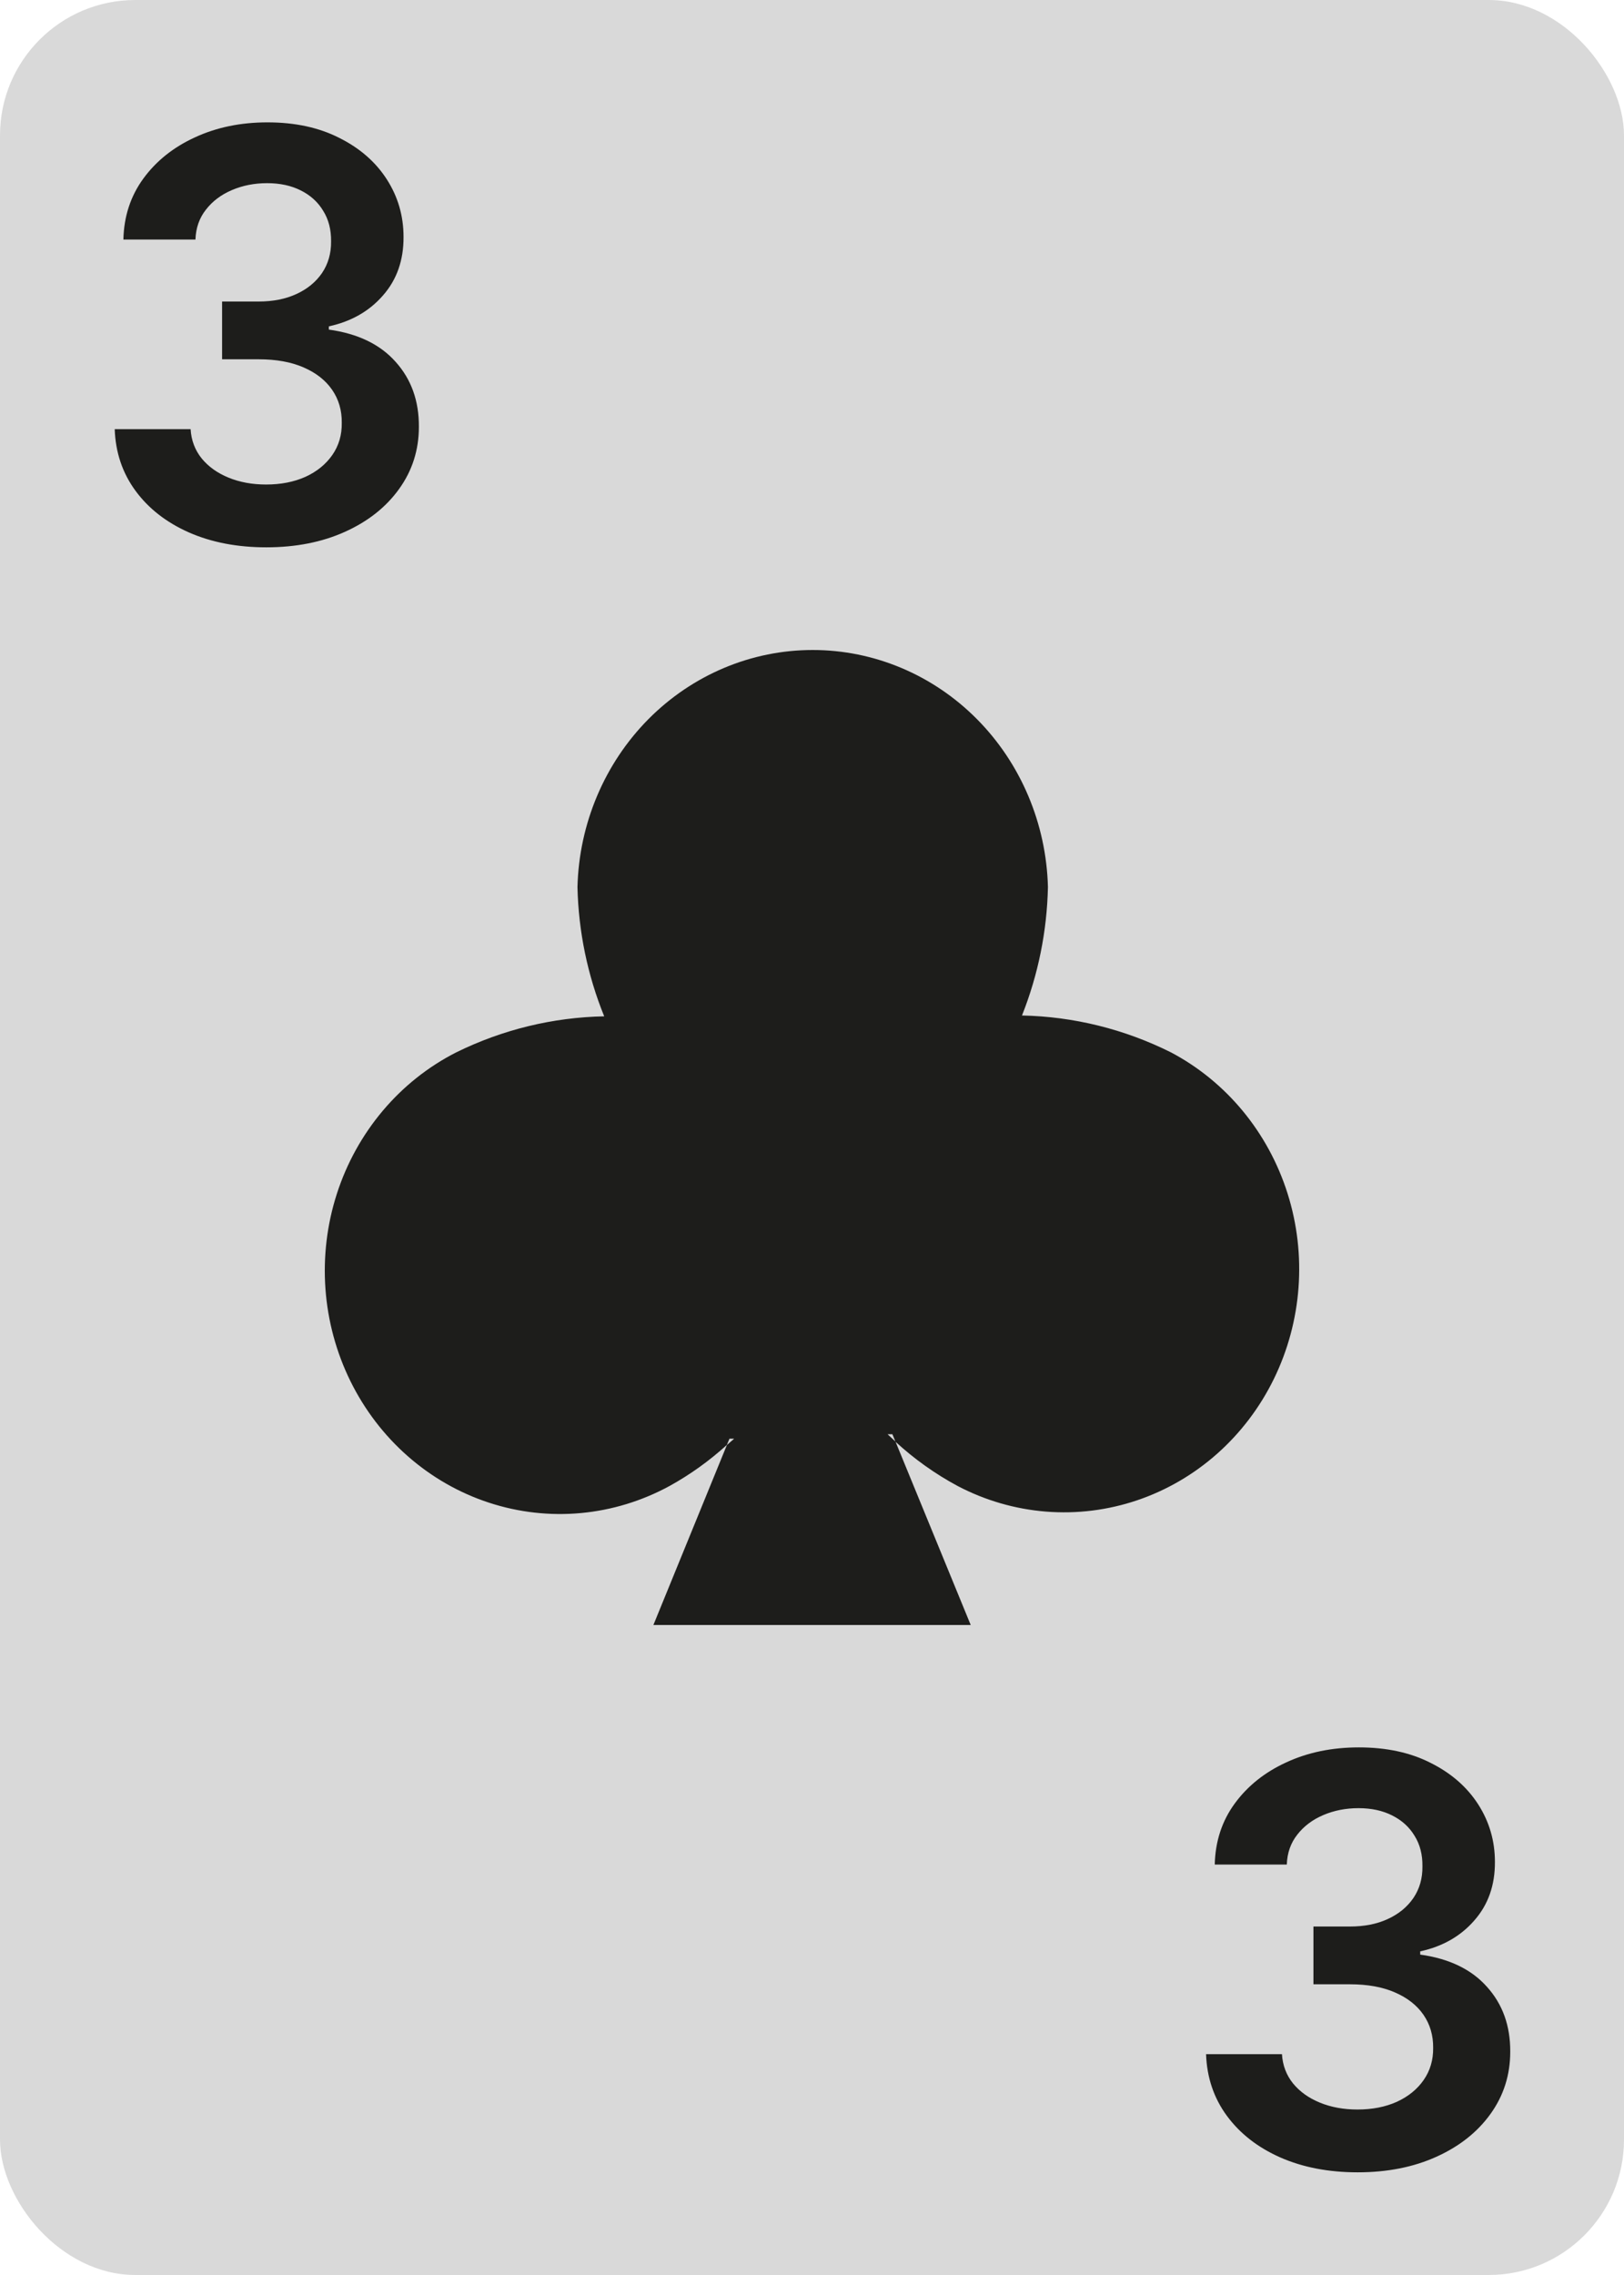 <svg width="60" height="84" viewBox="0 0 60 84" fill="none" xmlns="http://www.w3.org/2000/svg">
<rect width="60" height="84" rx="5" fill="#D9D9D9"/>
<path d="M47.065 50.912C46.55 51.966 45.838 52.904 44.971 53.674C44.104 54.443 43.099 55.028 42.014 55.395C40.928 55.762 39.783 55.904 38.644 55.813C37.505 55.722 36.394 55.4 35.376 54.865C34.55 54.421 33.78 53.873 33.084 53.233L32.97 52.956H32.792L33.084 53.227L35.864 60H24.14L26.855 53.356L27.123 53.122H26.95L26.855 53.35C26.209 53.937 25.5 54.446 24.741 54.865C23.723 55.42 22.607 55.761 21.461 55.867C20.314 55.973 19.158 55.842 18.061 55.482C16.963 55.122 15.946 54.54 15.068 53.769C14.19 52.999 13.469 52.056 12.946 50.995C12.424 49.934 12.11 48.777 12.024 47.59C11.938 46.402 12.081 45.209 12.445 44.08C12.809 42.95 13.387 41.907 14.144 41.01C14.901 40.113 15.823 39.381 16.857 38.856C18.567 38.015 20.43 37.562 22.323 37.526C21.708 36.014 21.372 34.395 21.335 32.754C21.394 30.412 22.336 28.186 23.959 26.55C25.583 24.915 27.759 24 30.026 24C32.292 24 34.469 24.915 36.092 26.55C37.716 28.186 38.657 30.412 38.717 32.754C38.682 34.382 38.357 35.989 37.758 37.495C39.665 37.534 41.542 37.998 43.26 38.856C45.308 39.936 46.858 41.812 47.571 44.071C48.285 46.331 48.102 48.791 47.065 50.912Z" fill="#1D1D1B"/>
<path d="M50.16 80.209C49.086 80.209 48.131 80.025 47.296 79.657C46.466 79.289 45.81 78.777 45.327 78.121C44.845 77.465 44.589 76.706 44.559 75.846H47.363C47.388 76.259 47.525 76.619 47.773 76.928C48.022 77.231 48.352 77.467 48.765 77.636C49.178 77.805 49.64 77.89 50.152 77.89C50.699 77.89 51.184 77.795 51.606 77.606C52.029 77.412 52.36 77.144 52.598 76.801C52.837 76.458 52.954 76.062 52.949 75.615C52.954 75.153 52.834 74.745 52.591 74.392C52.347 74.039 51.994 73.763 51.532 73.564C51.075 73.365 50.523 73.266 49.876 73.266H48.526V71.133H49.876C50.408 71.133 50.873 71.041 51.271 70.857C51.674 70.673 51.989 70.415 52.218 70.082C52.447 69.744 52.559 69.353 52.553 68.911C52.559 68.478 52.462 68.103 52.263 67.785C52.069 67.462 51.793 67.211 51.435 67.032C51.082 66.853 50.667 66.763 50.19 66.763C49.722 66.763 49.29 66.848 48.892 67.017C48.494 67.186 48.174 67.427 47.93 67.74C47.686 68.048 47.557 68.416 47.542 68.844H44.88C44.9 67.989 45.146 67.238 45.618 66.592C46.095 65.94 46.732 65.433 47.527 65.07C48.323 64.702 49.215 64.519 50.205 64.519C51.224 64.519 52.109 64.71 52.859 65.093C53.615 65.471 54.199 65.98 54.612 66.621C55.024 67.263 55.231 67.971 55.231 68.747C55.236 69.607 54.982 70.328 54.47 70.909C53.963 71.491 53.297 71.871 52.471 72.05V72.17C53.545 72.319 54.368 72.717 54.94 73.363C55.517 74.004 55.803 74.802 55.797 75.757C55.797 76.612 55.554 77.377 55.067 78.054C54.584 78.725 53.918 79.252 53.068 79.635C52.223 80.017 51.254 80.209 50.16 80.209Z" fill="#1D1D1B"/>
<path d="M9.838 20.209C8.765 20.209 7.81 20.025 6.975 19.657C6.145 19.289 5.488 18.777 5.006 18.121C4.524 17.465 4.268 16.706 4.238 15.846H7.042C7.067 16.259 7.203 16.619 7.452 16.928C7.701 17.231 8.031 17.467 8.444 17.636C8.857 17.805 9.319 17.89 9.831 17.89C10.378 17.89 10.863 17.795 11.285 17.606C11.708 17.412 12.038 17.144 12.277 16.801C12.516 16.458 12.633 16.062 12.627 15.615C12.633 15.153 12.513 14.745 12.27 14.392C12.026 14.039 11.673 13.763 11.211 13.564C10.753 13.365 10.201 13.266 9.555 13.266H8.205V11.133H9.555C10.087 11.133 10.552 11.041 10.95 10.857C11.352 10.673 11.668 10.415 11.897 10.082C12.125 9.744 12.237 9.353 12.232 8.911C12.237 8.478 12.14 8.103 11.941 7.785C11.748 7.462 11.472 7.211 11.114 7.032C10.761 6.853 10.345 6.763 9.868 6.763C9.401 6.763 8.968 6.848 8.571 7.017C8.173 7.186 7.852 7.427 7.609 7.74C7.365 8.048 7.236 8.416 7.221 8.844H4.559C4.578 7.989 4.825 7.238 5.297 6.592C5.774 5.94 6.411 5.433 7.206 5.07C8.001 4.702 8.894 4.518 9.883 4.518C10.902 4.518 11.787 4.71 12.538 5.093C13.294 5.471 13.878 5.98 14.29 6.621C14.703 7.263 14.909 7.971 14.909 8.747C14.914 9.607 14.661 10.328 14.149 10.909C13.642 11.491 12.976 11.871 12.15 12.05V12.17C13.224 12.319 14.047 12.717 14.619 13.363C15.195 14.004 15.481 14.802 15.476 15.757C15.476 16.612 15.233 17.378 14.745 18.054C14.263 18.725 13.597 19.252 12.747 19.635C11.902 20.017 10.932 20.209 9.838 20.209Z" fill="#1D1D1B"/>
</svg>
